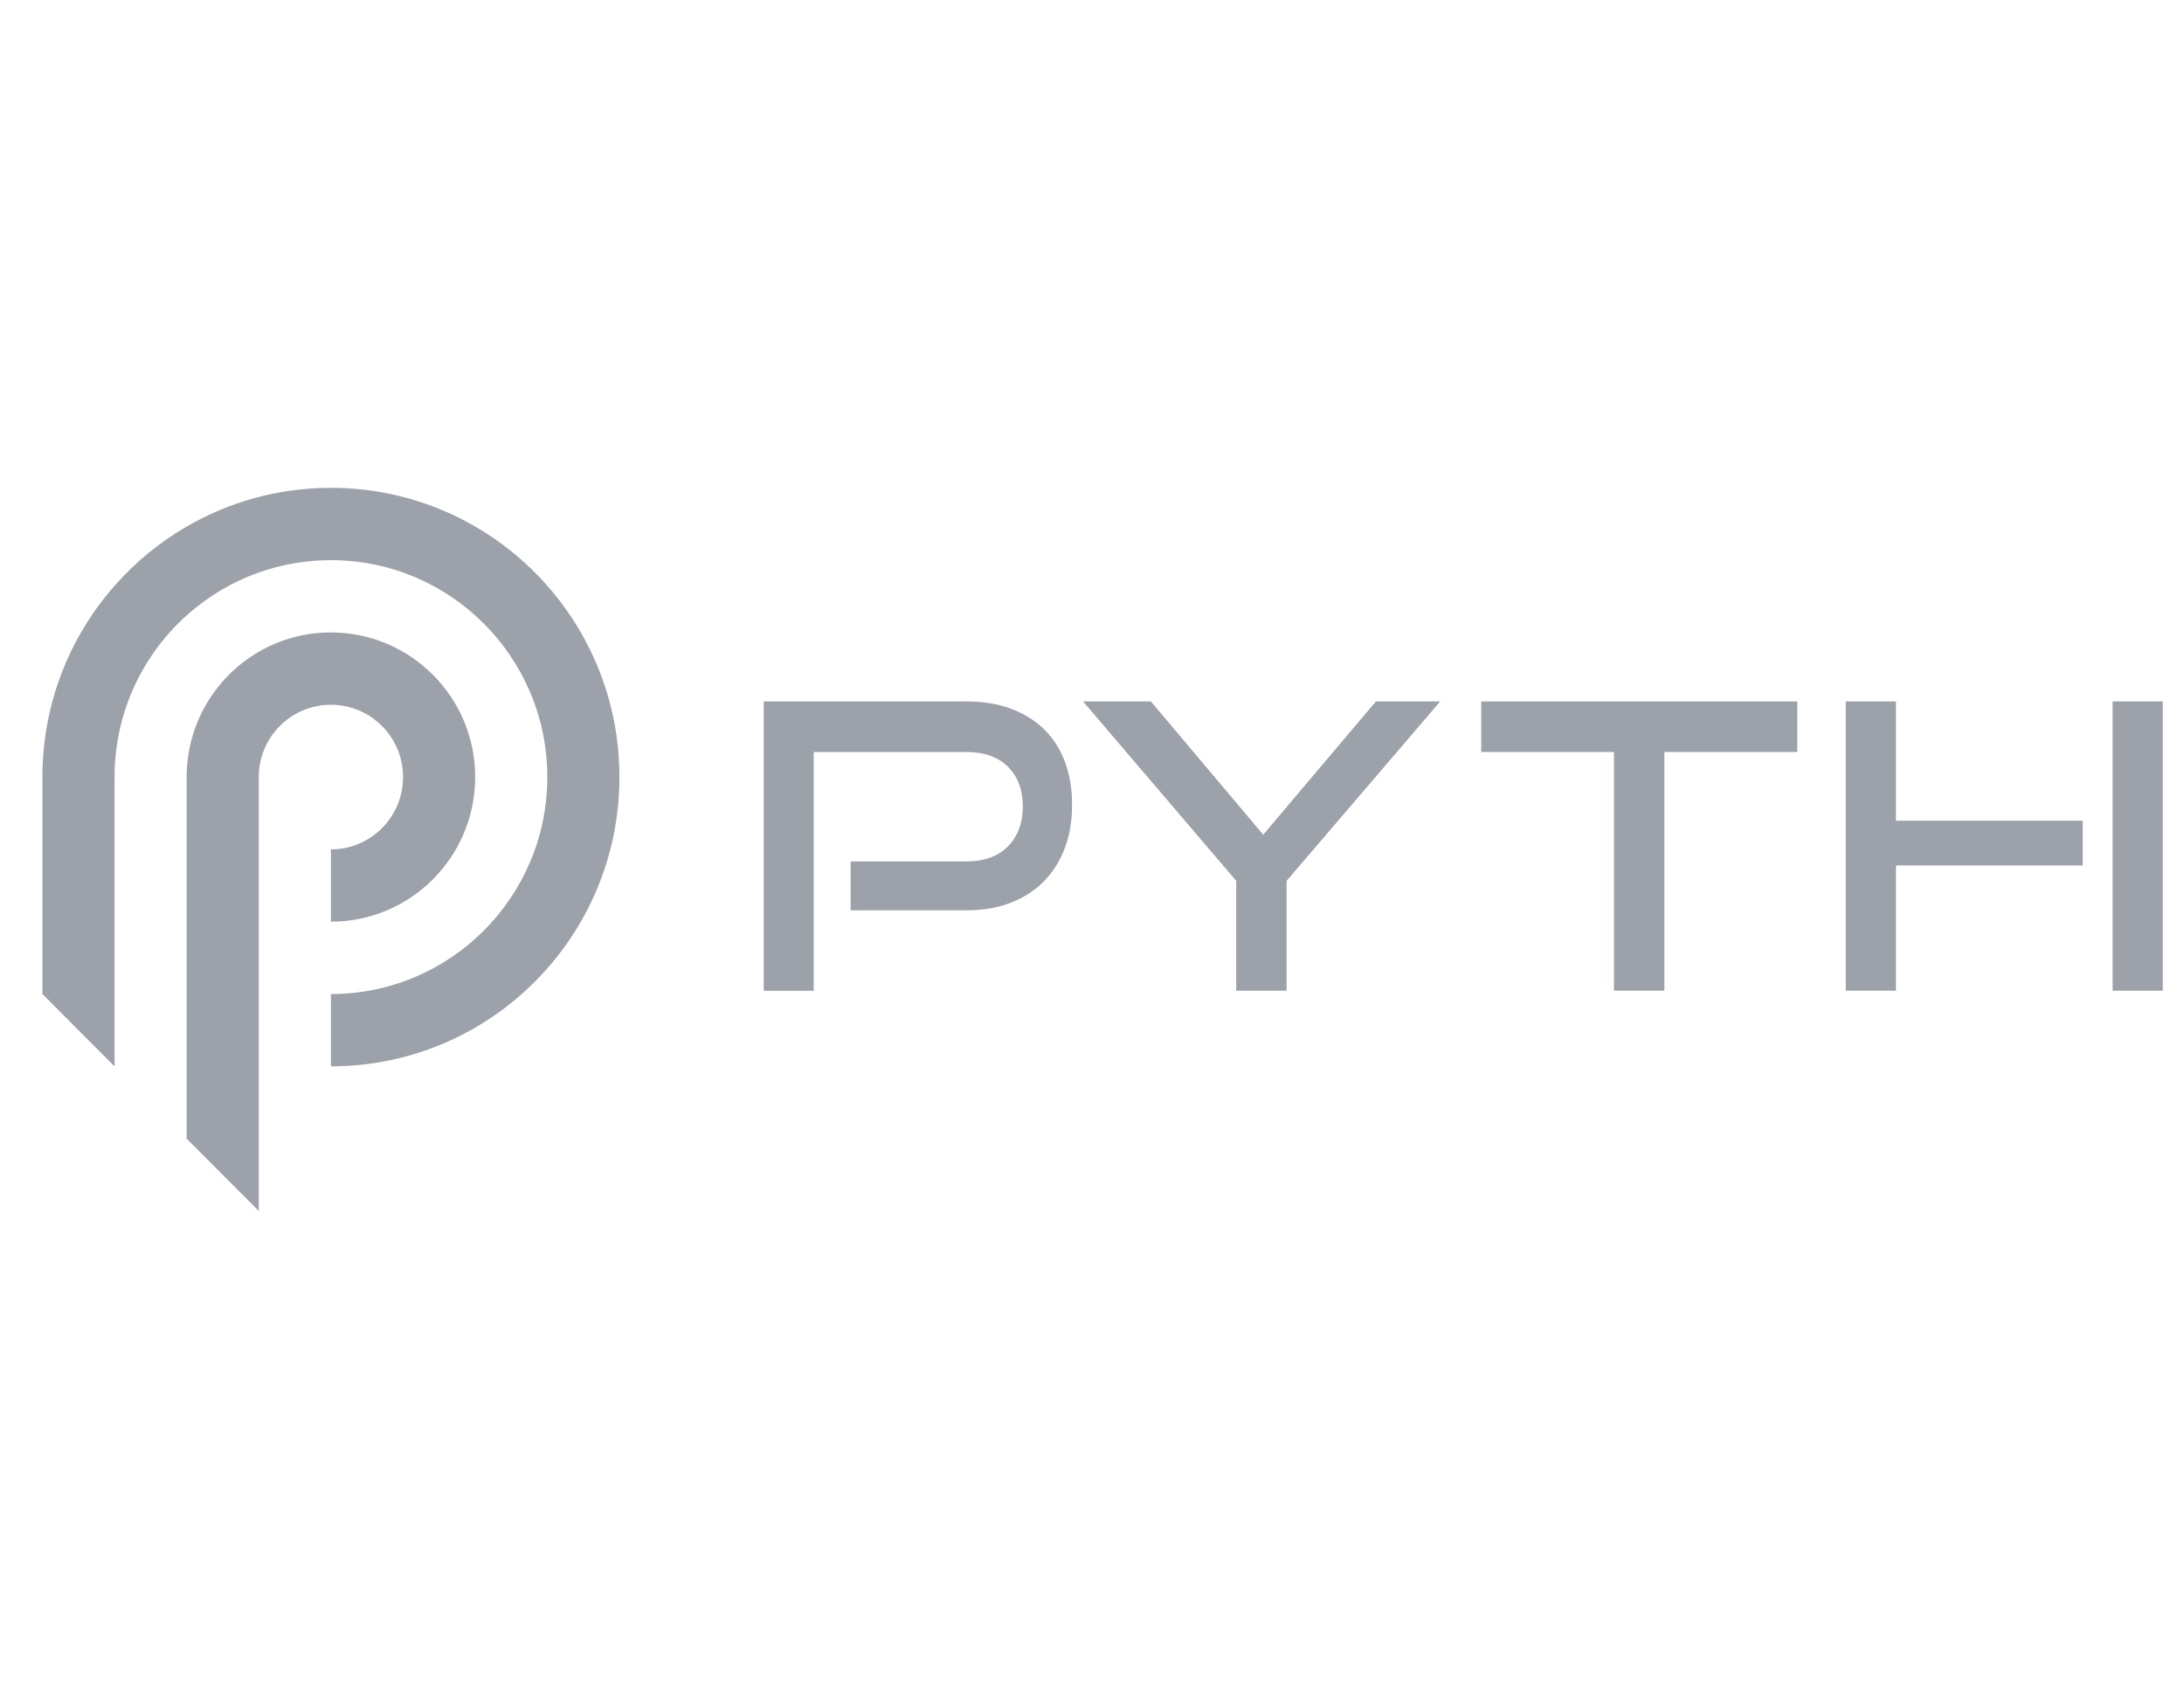 <svg width="103" height="80" viewBox="0 0 103 80" fill="none" xmlns="http://www.w3.org/2000/svg">
<g clip-path="url(#clip0_1772_905)">
<path d="M40.116 42.92V40.614H45.581C46.417 40.614 47.069 40.376 47.537 39.901C48.004 39.426 48.238 38.8 48.238 38.026C48.238 37.252 48.004 36.613 47.537 36.151C47.069 35.688 46.417 35.457 45.581 35.457H38.376V46.712H36.018V33.071H45.581C46.367 33.071 47.069 33.187 47.687 33.418C48.304 33.65 48.826 33.975 49.251 34.394C49.675 34.814 50 35.323 50.224 35.923C50.449 36.522 50.561 37.198 50.561 37.949C50.561 38.7 50.449 39.358 50.224 39.966C50 40.572 49.675 41.095 49.251 41.533C48.826 41.971 48.306 42.311 47.687 42.555C47.071 42.799 46.367 42.92 45.581 42.92H40.116Z" fill="#9CA1AA"/>
<path d="M58.301 46.709V41.531L51.078 33.071H54.278L59.575 39.355L64.889 33.071H67.922L60.678 41.531V46.709H58.301Z" fill="#9CA1AA"/>
<path d="M76.117 46.709V35.454H69.857V33.071H84.762V35.454H78.494V46.709H76.117Z" fill="#9CA1AA"/>
<path d="M99.633 33.071H102.001V46.709H99.633V33.071Z" fill="#9CA1AA"/>
<path d="M89.415 46.709V40.806H98.224V38.695H89.415V33.071H87.047V46.709H89.415Z" fill="#9CA1AA"/>
<path d="M19.008 36.637C19.008 38.52 17.485 40.047 15.606 40.047V43.456C19.363 43.456 22.41 40.403 22.41 36.637C22.41 32.872 19.363 29.818 15.606 29.818C14.368 29.818 13.204 30.15 12.204 30.731C10.171 31.909 8.803 34.113 8.803 36.637V53.685L11.861 56.75L12.204 57.094V36.637C12.204 34.755 13.727 33.228 15.606 33.228C17.485 33.228 19.008 34.755 19.008 36.637Z" fill="#9CA1AA"/>
<path d="M15.607 23C13.128 23 10.805 23.665 8.803 24.826C7.522 25.567 6.374 26.513 5.402 27.619C3.285 30.023 2 33.181 2 36.638V46.867L5.402 50.276V36.638C5.402 33.609 6.716 30.888 8.803 29.014C9.785 28.135 10.937 27.441 12.205 26.994C13.268 26.615 14.414 26.41 15.607 26.41C21.242 26.41 25.812 30.989 25.812 36.638C25.812 42.286 21.242 46.867 15.607 46.867V50.276C23.122 50.276 29.213 44.169 29.213 36.638C29.213 29.107 23.122 23 15.607 23Z" fill="#9CA1AA"/>
</g>
<defs>
<clipPath id="clip0_1772_905">
<rect width="100" height="34.094" fill="white" transform="translate(2 23)"/>
</clipPath>
</defs>
</svg>
